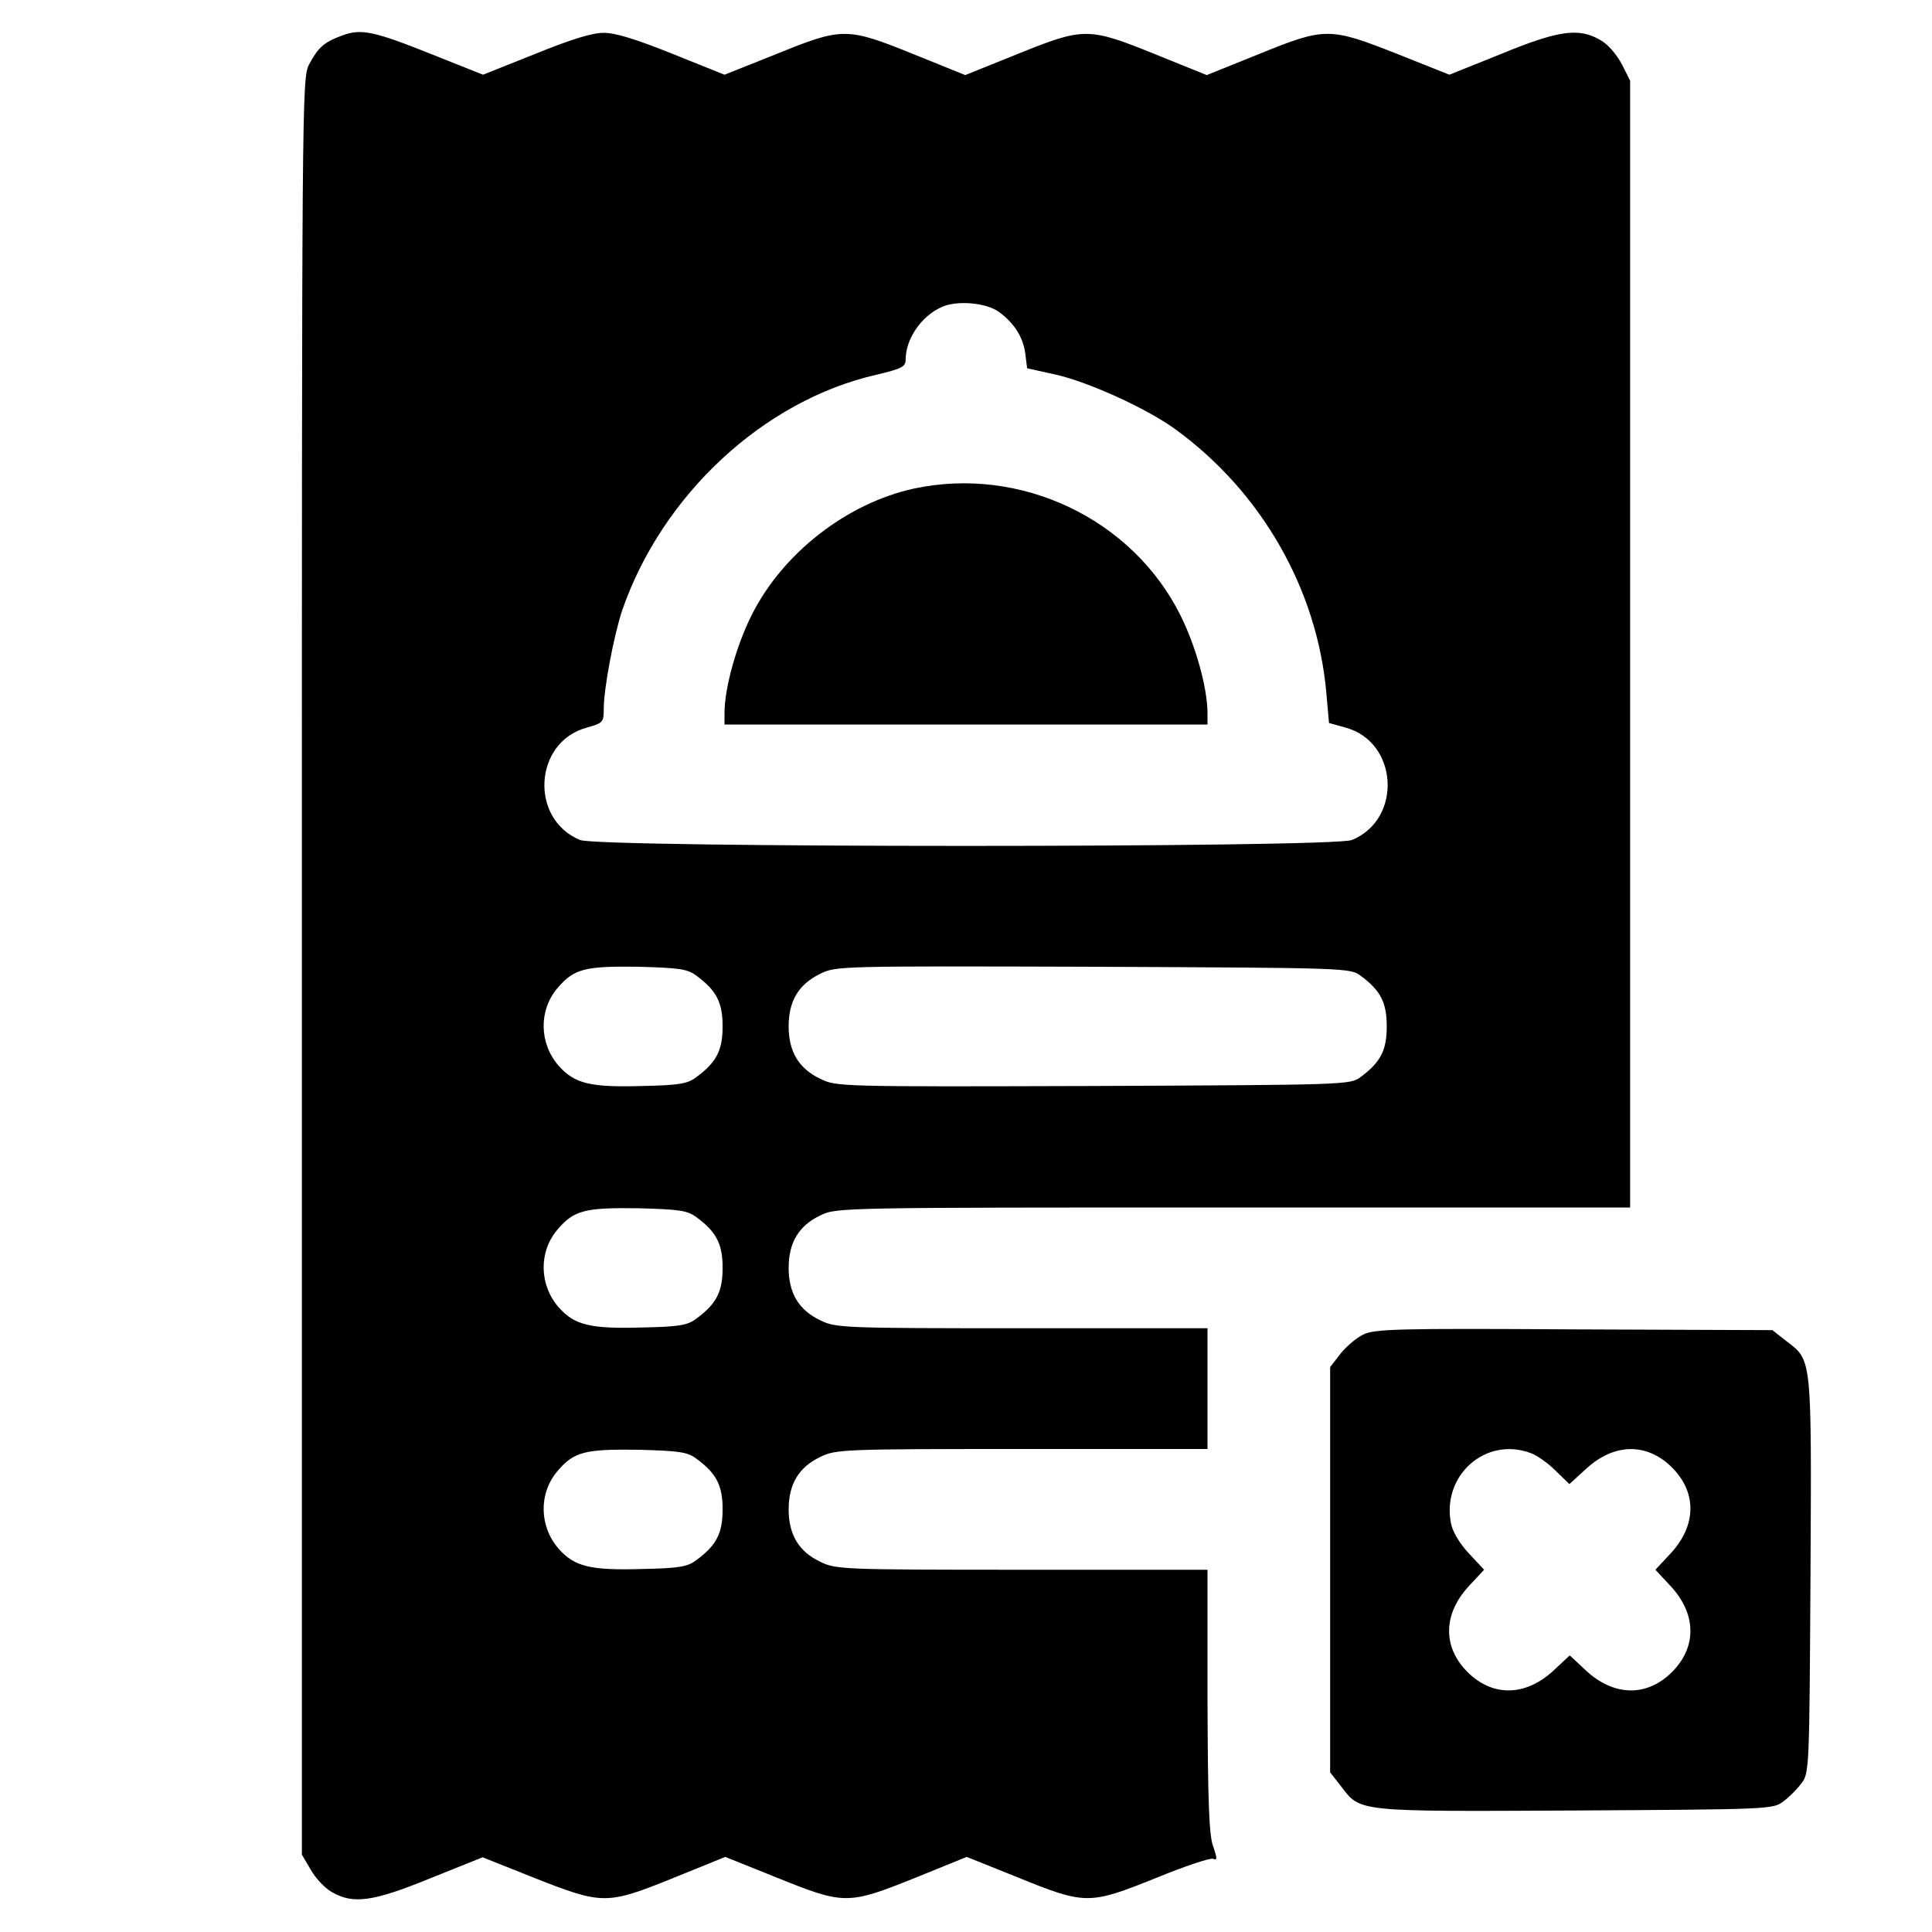 <?xml version="1.0" standalone="no"?>
<!DOCTYPE svg PUBLIC "-//W3C//DTD SVG 20010904//EN"
 "http://www.w3.org/TR/2001/REC-SVG-20010904/DTD/svg10.dtd">
<svg version="1.0" xmlns="http://www.w3.org/2000/svg"
 width="512pt" height="512pt" viewBox="0 0 512 512"
 preserveAspectRatio="xMidYMid meet">

<g transform="translate(0,512) scale(0.1,-0.1)"
fill="#000000" stroke="none">
<path d="M907 5026 c-49 -18 -64 -32 -88 -77 -19 -37 -19 -88 -19 -2391 l0
-2353 23 -39 c12 -22 37 -49 56 -60 57 -33 109 -26 263 37 l137 55 138 -55
c180 -71 191 -71 367 0 l138 56 137 -55 c178 -72 188 -72 365 -1 l138 56 137
-55 c177 -72 188 -72 364 -1 76 31 144 54 152 51 11 -5 11 1 0 33 -11 29 -14
118 -15 386 l0 347 -492 0 c-477 0 -493 1 -534 21 -57 27 -84 72 -84 139 0 67
27 112 84 139 41 20 57 21 534 21 l492 0 0 160 0 160 -492 0 c-477 0 -493 1
-534 21 -57 27 -84 72 -84 139 0 67 27 112 84 139 42 21 51 21 1094 21 l1052
0 0 1493 0 1493 -22 44 c-14 26 -37 53 -57 64 -57 33 -110 26 -263 -37 l-137
-55 -138 55 c-180 71 -191 71 -366 0 l-139 -56 -136 55 c-178 72 -189 72 -365
1 l-139 -56 -136 55 c-178 72 -189 72 -364 1 l-138 -55 -137 55 c-97 39 -152
56 -183 56 -31 0 -86 -17 -182 -56 l-138 -55 -133 53 c-155 62 -189 70 -240
51z m1741 -733 c40 -30 63 -66 69 -109 l5 -40 77 -17 c87 -20 239 -89 315
-144 229 -166 377 -425 401 -700 l7 -79 43 -12 c140 -37 153 -242 18 -298 -48
-21 -1998 -21 -2046 0 -135 56 -122 261 19 298 42 12 44 14 44 49 0 55 27 196
49 262 106 306 375 556 674 624 67 16 77 21 77 40 0 54 41 115 95 139 40 19
119 12 153 -13z m-802 -1759 c53 -39 69 -71 69 -134 0 -63 -16 -95 -69 -134
-23 -18 -45 -22 -144 -24 -137 -4 -179 6 -221 53 -52 59 -54 147 -4 206 44 52
73 59 215 57 110 -3 130 -6 154 -24z m1760 0 c53 -39 69 -71 69 -134 0 -63
-16 -95 -69 -134 -27 -21 -38 -21 -708 -24 -673 -2 -681 -2 -724 19 -57 27
-84 72 -84 139 0 67 26 111 83 139 42 21 48 21 724 19 671 -3 682 -3 709 -24z
m-1760 -640 c53 -39 69 -71 69 -134 0 -63 -16 -95 -69 -134 -23 -18 -45 -22
-144 -24 -137 -4 -179 6 -221 53 -52 59 -54 147 -4 206 44 52 73 59 215 57
110 -3 130 -6 154 -24z m0 -640 c53 -39 69 -71 69 -134 0 -63 -16 -95 -69
-134 -23 -18 -45 -22 -144 -24 -137 -4 -179 6 -221 53 -52 59 -54 147 -4 206
44 52 73 59 215 57 110 -3 130 -6 154 -24z"/>
<path d="M2421 3825 c-177 -39 -347 -171 -429 -335 -41 -82 -71 -191 -72 -257
l0 -33 640 0 640 0 0 33 c-1 66 -31 175 -72 257 -128 256 -424 396 -707 335z"/>
<path d="M3612 1583 c-18 -9 -45 -32 -60 -51 l-27 -35 0 -537 0 -537 29 -37
c52 -68 38 -67 621 -64 511 3 524 3 551 24 15 11 37 33 48 48 21 27 21 40 24
551 3 583 4 569 -64 621 l-37 29 -526 2 c-472 3 -529 1 -559 -14z m445 -314
c15 -5 45 -26 65 -46 l37 -36 45 41 c74 68 161 69 227 3 66 -66 65 -153 -3
-227 l-41 -44 41 -44 c68 -74 69 -161 3 -227 -66 -66 -153 -65 -227 3 l-44 41
-44 -41 c-74 -68 -161 -69 -227 -3 -66 66 -65 153 3 227 l41 44 -41 44 c-25
27 -43 58 -47 80 -24 127 93 230 212 185z"/>
</g>
</svg>
